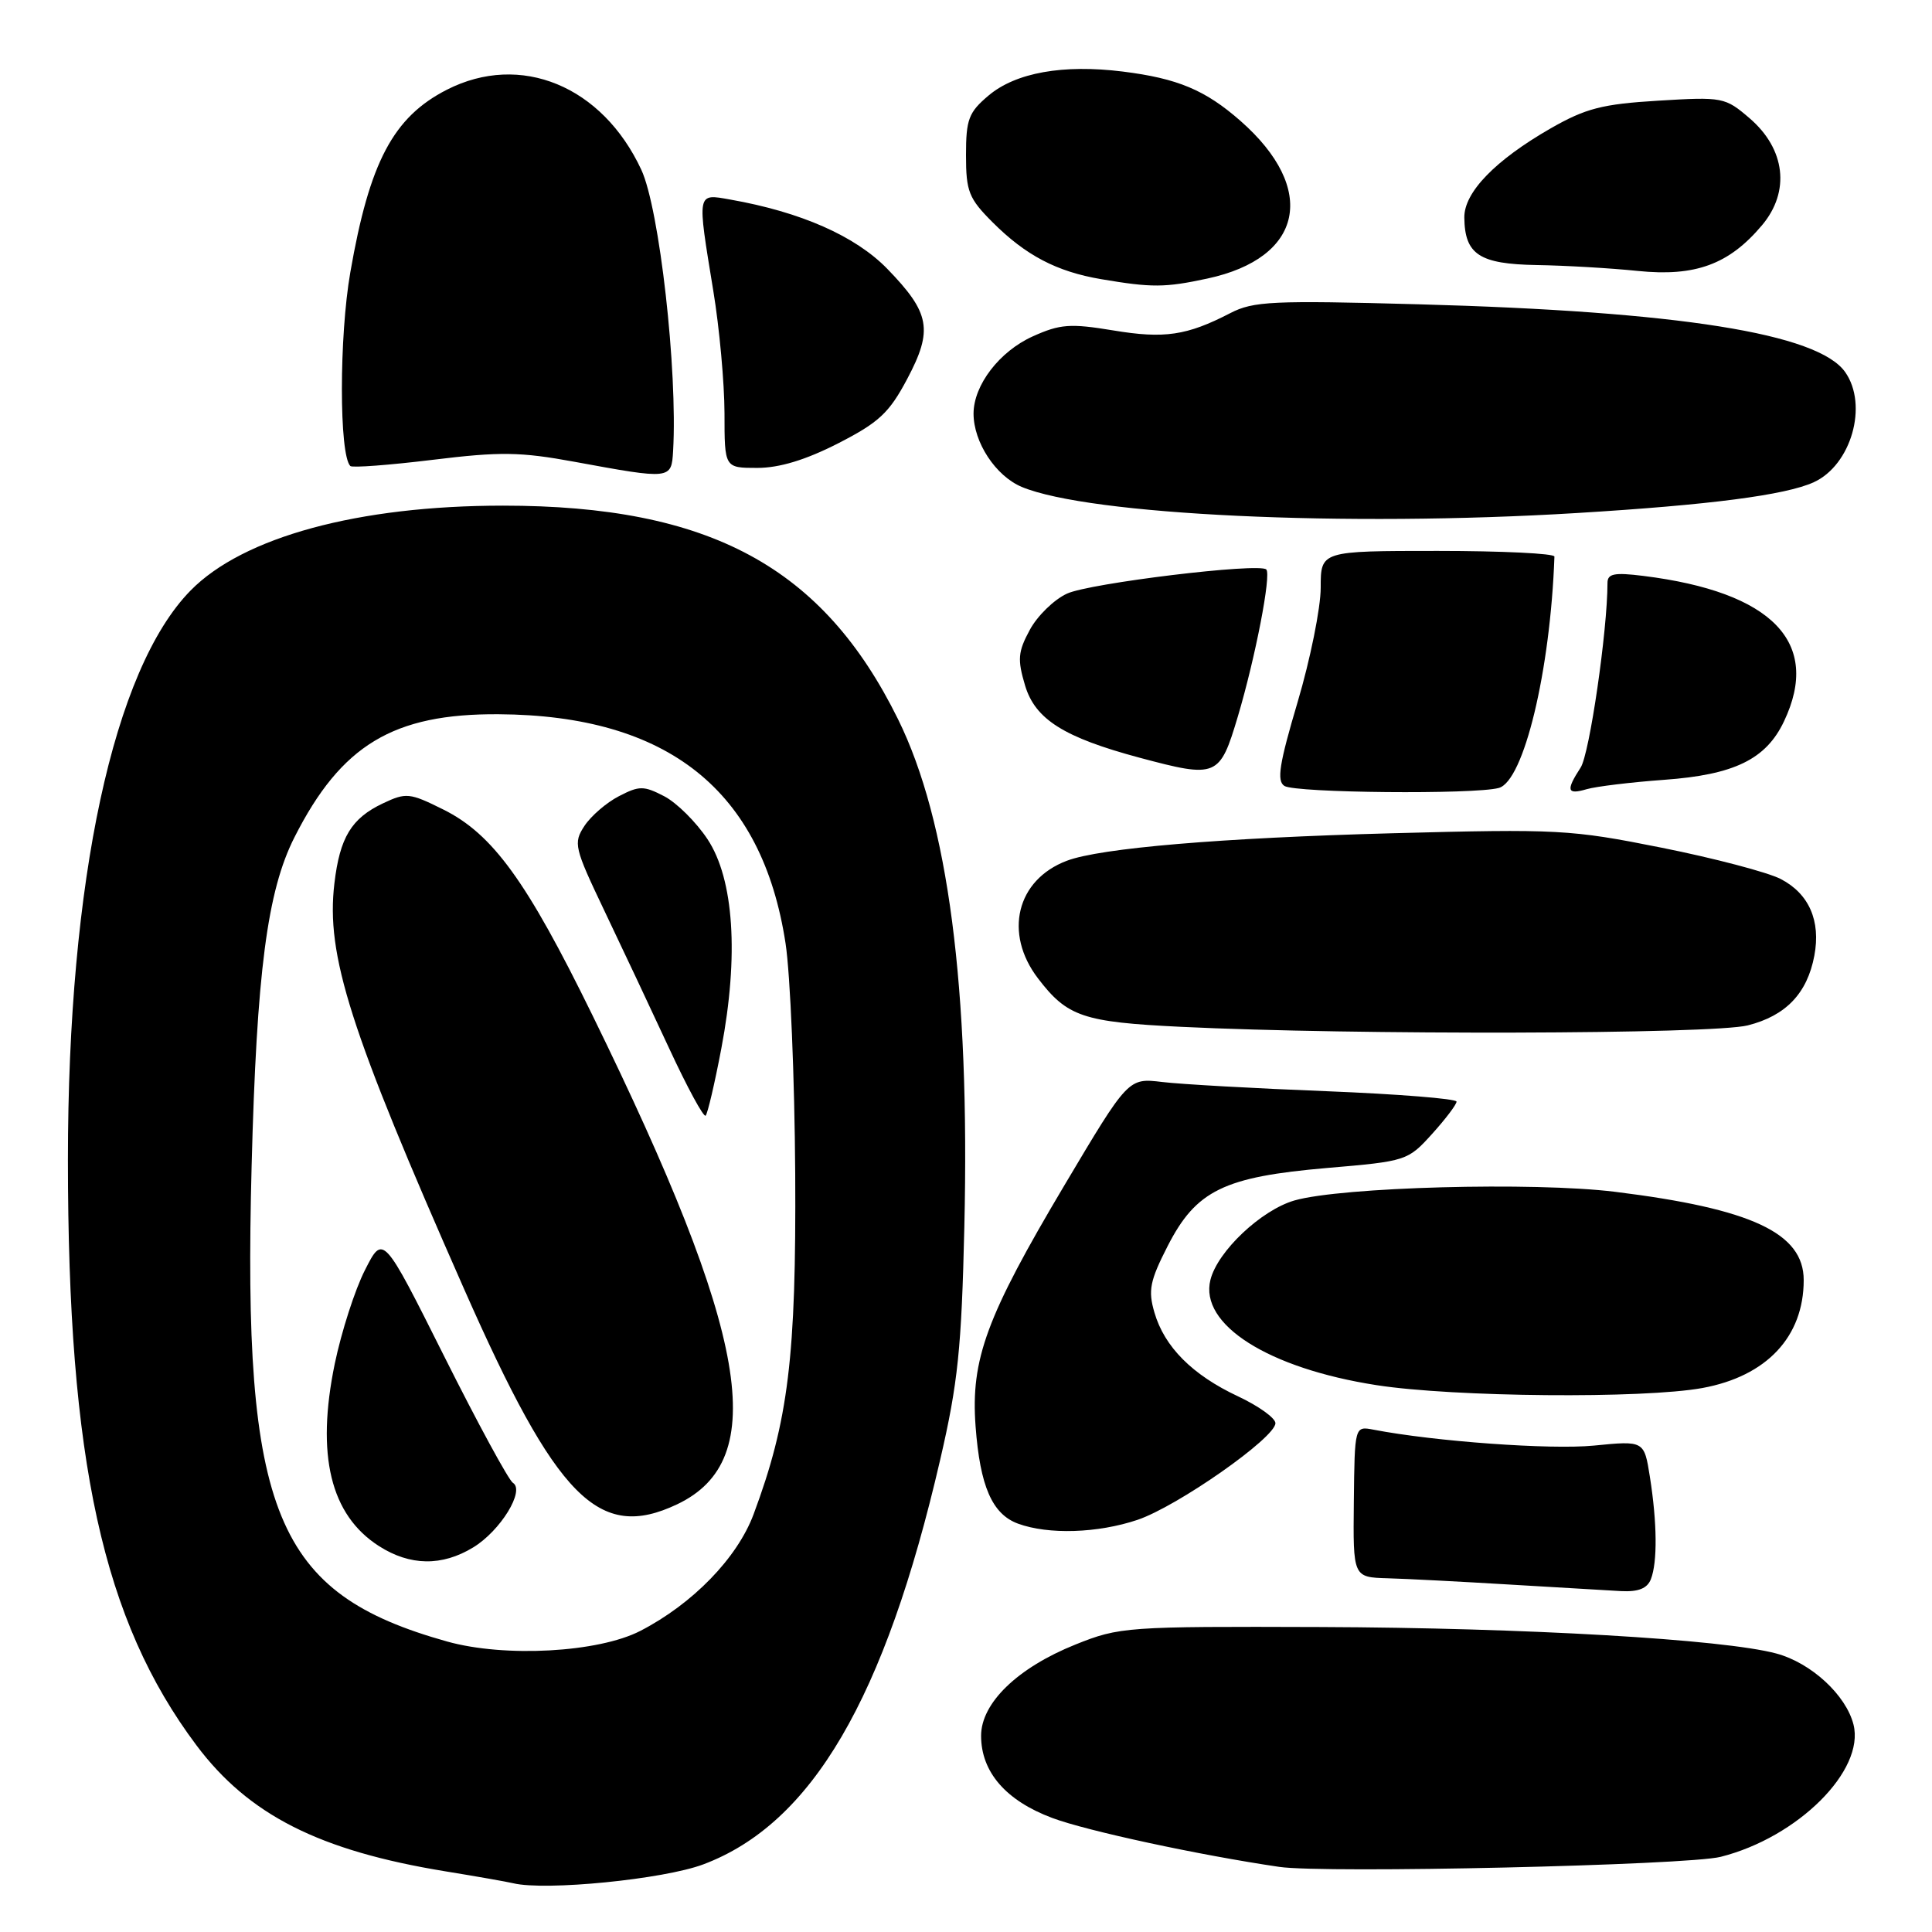 <?xml version="1.0" encoding="UTF-8" standalone="no"?>
<!DOCTYPE svg PUBLIC "-//W3C//DTD SVG 1.1//EN" "http://www.w3.org/Graphics/SVG/1.1/DTD/svg11.dtd" >
<svg xmlns="http://www.w3.org/2000/svg" xmlns:xlink="http://www.w3.org/1999/xlink" version="1.1" viewBox="0 0 256 256">
 <g >
 <path fill="currentColor"
d=" M 93.19 247.04 C 107.57 241.64 117.25 225.11 124.58 193.42 C 126.93 183.29 127.41 178.67 127.78 162.58 C 128.52 130.83 125.64 108.79 119.00 95.31 C 109.04 75.11 94.04 67.00 66.65 67.00 C 47.49 67.00 32.21 71.15 25.25 78.25 C 15.03 88.66 9.00 116.65 9.00 153.67 C 9.00 193.60 13.63 214.72 26.03 231.26 C 32.95 240.49 42.30 245.23 59.01 247.96 C 63.13 248.63 67.17 249.34 68.00 249.54 C 72.28 250.57 87.92 249.02 93.19 247.04 Z  M 228.00 246.04 C 238.22 243.46 247.12 234.60 245.60 228.52 C 244.61 224.60 240.00 220.35 235.38 219.10 C 228.36 217.21 202.11 215.69 175.00 215.59 C 149.22 215.50 148.34 215.57 142.50 217.91 C 134.83 220.99 130.00 225.66 130.00 230.00 C 130.00 234.80 133.28 238.59 139.43 240.89 C 144.02 242.61 158.94 245.82 169.50 247.37 C 175.50 248.26 223.57 247.16 228.00 246.04 Z  M 218.75 209.25 C 219.63 207.00 219.58 201.77 218.62 195.70 C 217.86 190.89 217.86 190.89 211.18 191.55 C 205.43 192.11 190.09 191.00 182.00 189.44 C 179.50 188.96 179.50 188.96 179.39 198.98 C 179.28 209.00 179.28 209.00 183.89 209.13 C 186.43 209.20 193.68 209.58 200.00 209.96 C 206.32 210.34 212.98 210.73 214.78 210.83 C 217.09 210.95 218.27 210.48 218.75 209.25 Z  M 150.72 201.39 C 156.02 199.60 169.00 190.51 169.00 188.58 C 169.00 187.90 166.77 186.30 164.04 185.02 C 158.00 182.19 154.29 178.47 152.97 173.92 C 152.11 170.99 152.36 169.73 154.73 165.09 C 158.50 157.73 162.17 155.94 175.88 154.76 C 186.35 153.87 186.55 153.80 189.75 150.26 C 191.54 148.28 193.00 146.35 193.00 145.97 C 193.00 145.59 185.24 144.97 175.75 144.59 C 166.26 144.22 156.47 143.67 154.00 143.37 C 149.50 142.83 149.50 142.83 141.05 157.04 C 130.70 174.45 128.61 180.12 129.27 189.00 C 129.86 196.94 131.47 200.63 134.89 201.89 C 138.93 203.37 145.45 203.16 150.72 201.39 Z  M 225.57 183.92 C 234.09 182.36 239.00 177.13 239.00 169.62 C 239.00 163.38 232.10 160.16 214.00 157.92 C 203.19 156.59 177.73 157.28 171.51 159.07 C 167.11 160.35 161.34 165.79 160.39 169.58 C 158.90 175.51 168.05 181.31 182.40 183.54 C 192.60 185.13 217.74 185.35 225.57 183.92 Z  M 231.58 135.87 C 236.63 134.60 239.47 131.63 240.41 126.63 C 241.28 122.01 239.70 118.41 235.95 116.47 C 234.22 115.58 227.11 113.71 220.15 112.32 C 208.09 109.91 206.42 109.83 184.50 110.41 C 161.81 111.02 145.78 112.37 141.35 114.06 C 134.70 116.58 132.97 123.66 137.54 129.64 C 141.42 134.72 143.50 135.43 156.50 136.06 C 179.29 137.17 226.91 137.05 231.58 135.87 Z  M 198.59 104.41 C 201.91 103.52 205.43 88.91 205.97 73.75 C 205.99 73.34 199.03 73.00 190.50 73.00 C 175.00 73.00 175.00 73.00 175.00 77.87 C 175.00 80.55 173.62 87.37 171.94 93.03 C 169.51 101.22 169.15 103.48 170.19 104.14 C 171.65 105.07 195.32 105.29 198.59 104.41 Z  M 220.50 103.33 C 229.80 102.66 234.01 100.61 236.39 95.58 C 241.35 85.14 234.86 78.44 217.75 76.31 C 213.89 75.83 213.00 76.01 213.00 77.25 C 213.00 83.52 210.62 99.92 209.44 101.71 C 207.46 104.76 207.63 105.34 210.25 104.57 C 211.49 104.21 216.10 103.65 220.50 103.33 Z  M 164.02 94.94 C 166.35 87.11 168.47 76.14 167.79 75.46 C 166.88 74.54 144.36 77.27 141.38 78.66 C 139.66 79.45 137.44 81.62 136.45 83.47 C 134.88 86.37 134.80 87.39 135.83 90.84 C 137.18 95.32 140.97 97.71 151.00 100.40 C 161.26 103.14 161.62 102.99 164.02 94.94 Z  M 208.92 67.98 C 226.53 66.91 236.58 65.61 240.33 63.90 C 245.30 61.63 247.57 53.69 244.50 49.31 C 240.92 44.19 222.46 41.26 187.96 40.32 C 168.64 39.79 166.07 39.91 163.02 41.49 C 157.26 44.47 154.28 44.91 147.50 43.78 C 141.80 42.84 140.47 42.94 136.85 44.57 C 132.43 46.56 129.01 51.03 129.00 54.80 C 129.00 58.61 131.93 63.07 135.39 64.52 C 144.32 68.25 178.26 69.85 208.92 67.98 Z  M 89.19 59.75 C 89.80 49.10 87.38 27.67 84.98 22.50 C 79.81 11.38 68.97 6.91 59.21 11.89 C 52.11 15.52 48.96 21.46 46.42 36.08 C 44.93 44.60 44.93 60.26 46.42 61.75 C 46.67 62.00 51.57 61.63 57.32 60.93 C 66.28 59.83 68.95 59.87 76.13 61.19 C 88.91 63.54 88.97 63.54 89.19 59.75 Z  M 111.05 58.75 C 116.46 55.98 117.82 54.72 120.21 50.21 C 123.66 43.71 123.25 41.47 117.56 35.61 C 113.33 31.27 106.12 28.09 96.75 26.44 C 92.30 25.65 92.36 25.37 94.51 38.50 C 95.33 43.45 95.99 50.76 96.00 54.75 C 96.00 62.00 96.00 62.00 100.34 62.00 C 103.28 62.00 106.76 60.94 111.05 58.75 Z  M 159.98 36.91 C 172.71 34.18 174.63 25.03 164.37 16.02 C 159.70 11.92 156.04 10.39 148.76 9.48 C 140.86 8.50 134.60 9.62 131.00 12.65 C 128.35 14.88 128.00 15.81 128.00 20.56 C 128.00 25.37 128.37 26.30 131.52 29.45 C 135.91 33.84 140.01 35.99 145.90 36.99 C 152.63 38.13 154.36 38.12 159.98 36.91 Z  M 233.48 29.84 C 237.24 25.37 236.58 19.74 231.82 15.66 C 228.59 12.89 228.27 12.82 219.73 13.34 C 212.31 13.79 210.13 14.35 205.49 17.00 C 198.13 21.22 193.99 25.49 194.03 28.83 C 194.09 33.72 196.02 34.99 203.61 35.12 C 207.40 35.18 213.43 35.53 217.00 35.90 C 224.64 36.68 229.11 35.04 233.48 29.84 Z  M 59.25 217.51 C 36.46 211.13 32.13 200.60 33.34 154.54 C 34.01 128.80 35.41 118.06 39.02 110.94 C 45.21 98.71 52.12 94.55 66.06 94.64 C 88.53 94.78 100.99 104.73 104.09 125.00 C 104.72 129.12 105.29 142.85 105.37 155.50 C 105.51 179.79 104.47 188.28 99.85 200.66 C 97.69 206.44 91.79 212.52 84.85 216.10 C 79.29 218.97 66.89 219.65 59.25 217.51 Z  M 62.70 205.04 C 66.32 202.84 69.60 197.49 67.96 196.48 C 67.40 196.13 63.29 188.57 58.85 179.70 C 50.76 163.55 50.76 163.55 48.36 168.29 C 47.03 170.89 45.24 176.47 44.36 180.69 C 41.86 192.81 43.78 200.74 50.21 204.86 C 54.33 207.50 58.57 207.56 62.70 205.04 Z  M 89.72 199.33 C 102.13 193.44 99.27 176.93 78.49 134.50 C 69.79 116.73 65.28 110.52 58.75 107.27 C 54.27 105.04 53.81 105.00 50.74 106.45 C 46.56 108.43 45.03 110.96 44.31 117.05 C 43.18 126.58 46.33 136.44 61.48 170.77 C 73.78 198.63 79.34 204.25 89.72 199.33 Z  M 95.58 138.93 C 97.92 126.62 97.25 116.49 93.75 111.20 C 92.24 108.92 89.66 106.36 88.00 105.50 C 85.29 104.10 84.71 104.10 82.01 105.50 C 80.36 106.35 78.31 108.12 77.44 109.44 C 75.95 111.72 76.09 112.30 80.08 120.67 C 82.40 125.53 86.26 133.73 88.66 138.90 C 91.06 144.08 93.24 148.09 93.50 147.83 C 93.76 147.57 94.70 143.57 95.58 138.93 Z "/>
</g>
</svg>